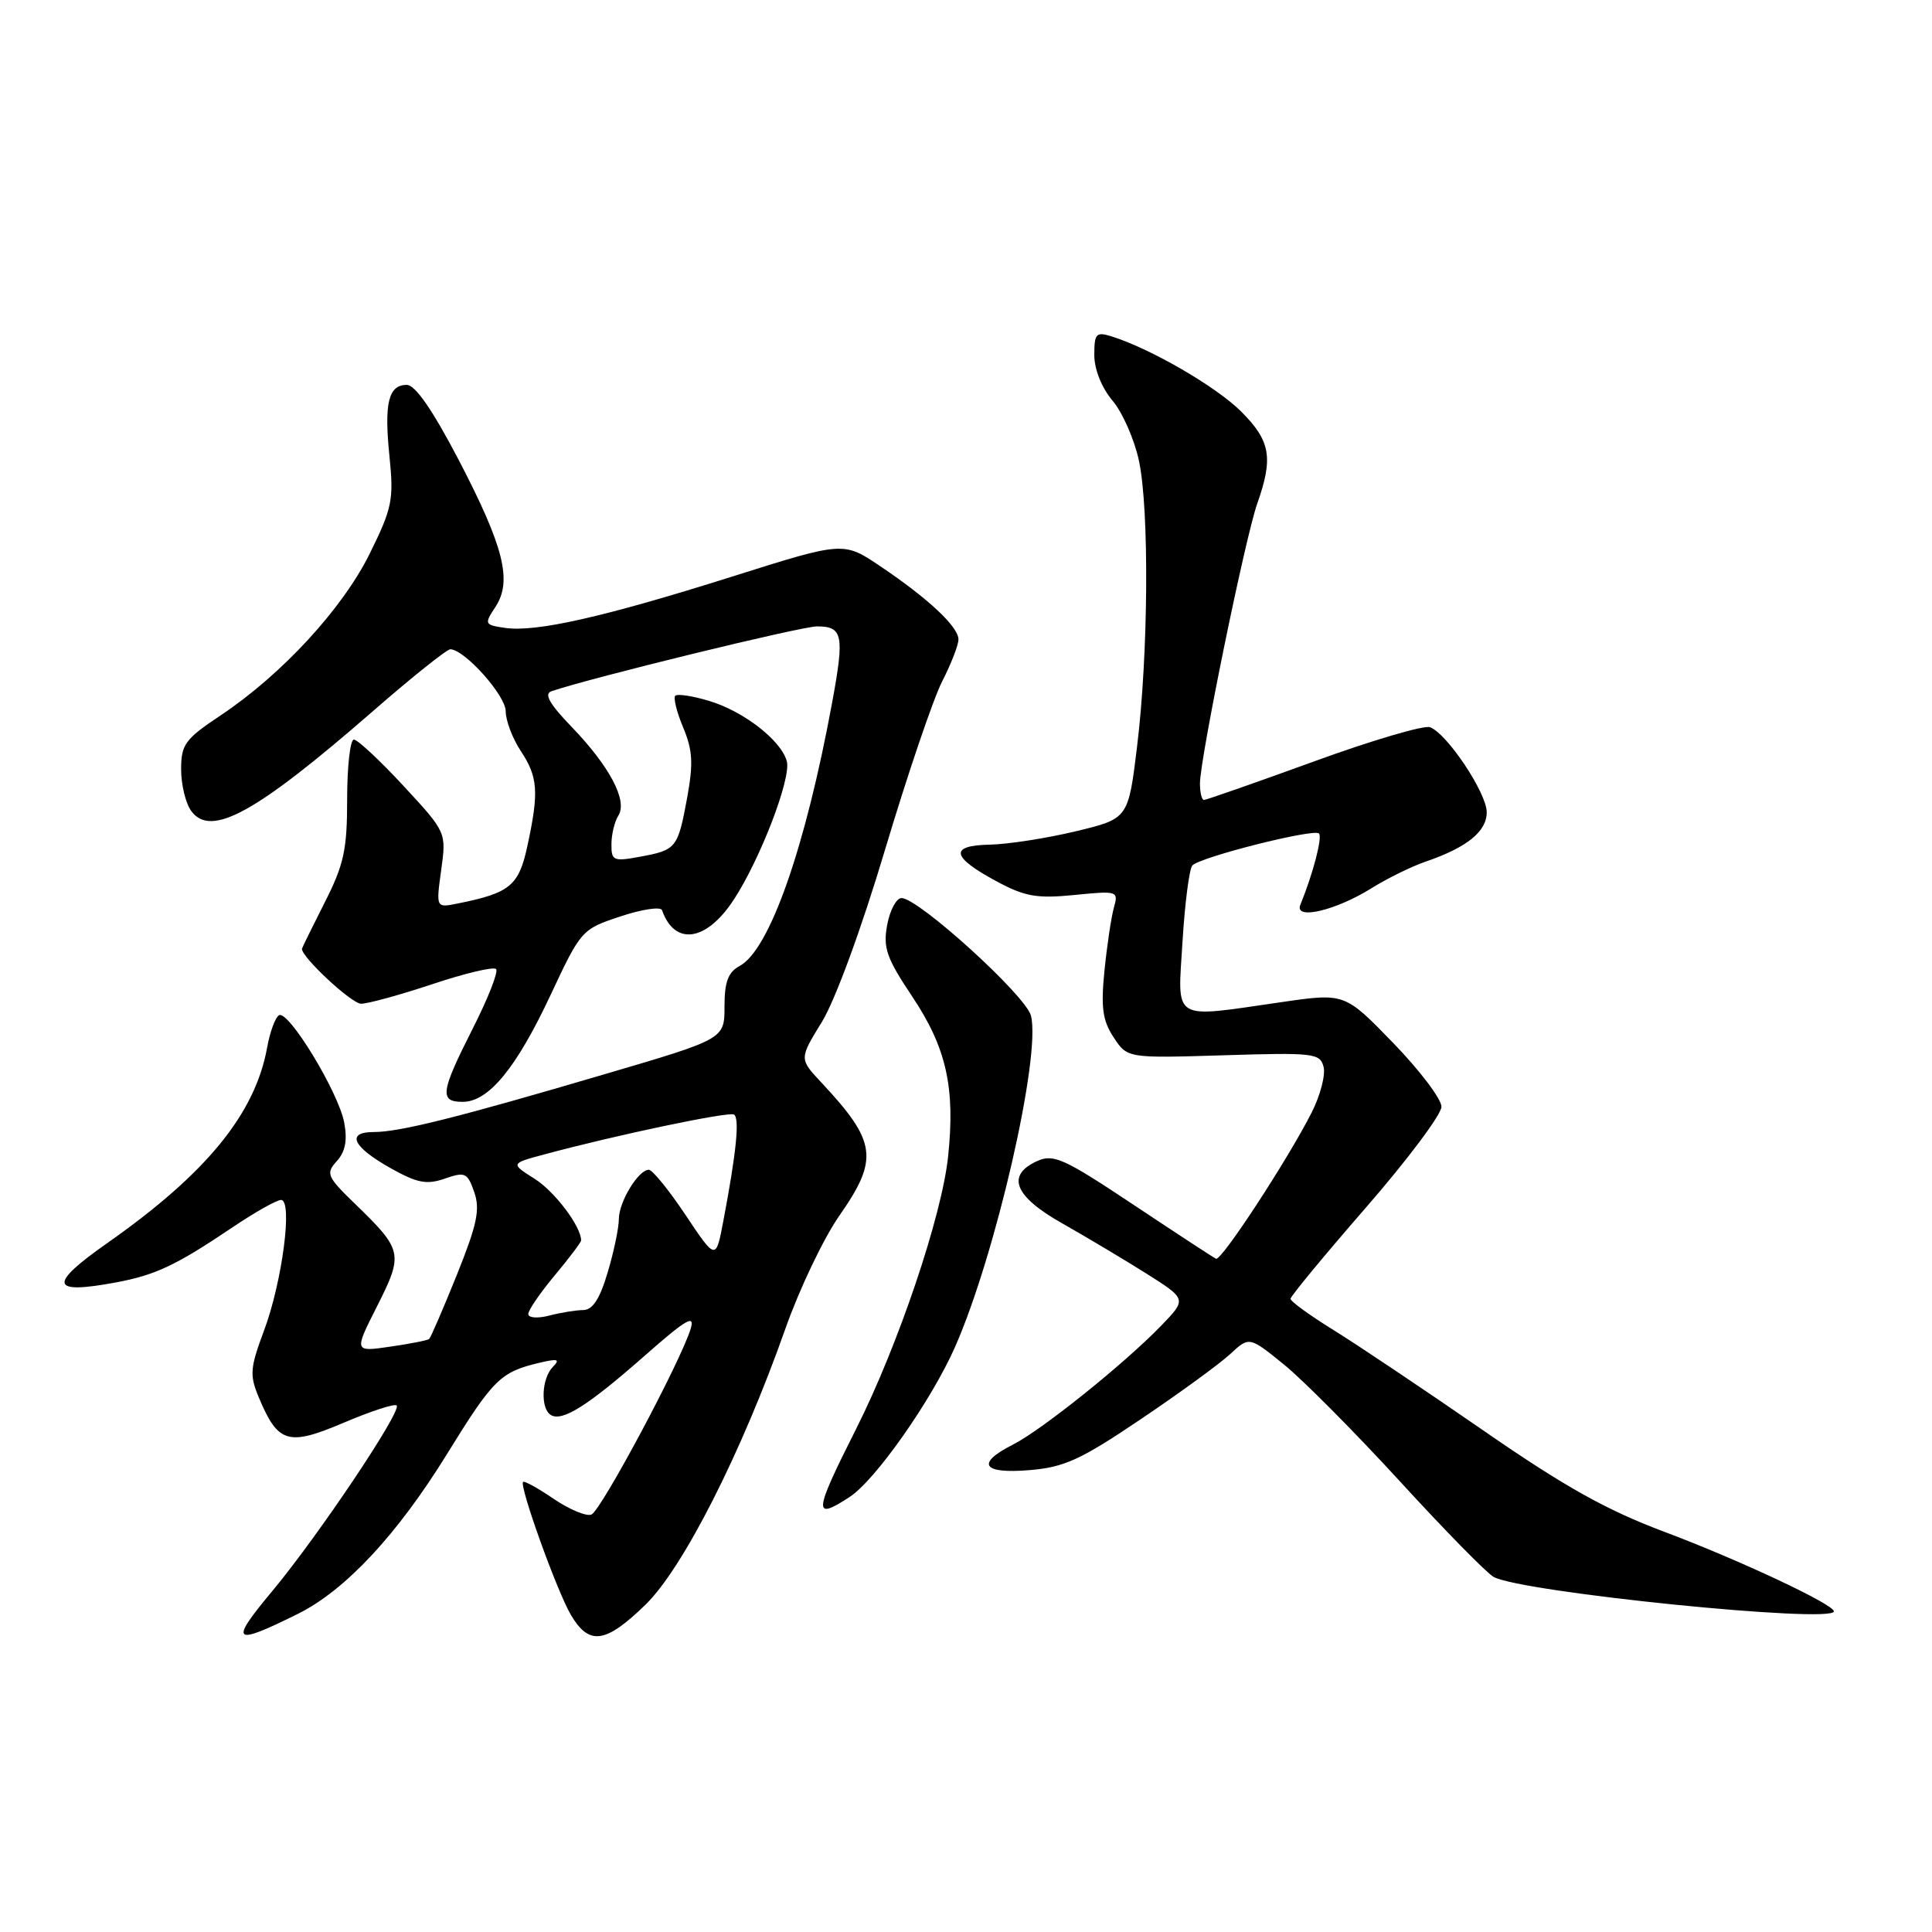 <?xml version="1.0" encoding="UTF-8" standalone="no"?>
<!DOCTYPE svg PUBLIC "-//W3C//DTD SVG 1.1//EN" "http://www.w3.org/Graphics/SVG/1.1/DTD/svg11.dtd" >
<svg xmlns="http://www.w3.org/2000/svg" xmlns:xlink="http://www.w3.org/1999/xlink" version="1.1" viewBox="0 0 256 256">
 <g >
 <path fill="currentColor"
d=" M 39.50 213.83 C 45.77 210.71 52.63 203.35 59.19 192.73 C 65.37 182.72 66.30 181.80 71.50 180.57 C 73.92 180.00 74.26 180.10 73.25 181.13 C 71.76 182.64 71.59 186.63 72.98 187.49 C 74.49 188.42 77.87 186.29 85.38 179.68 C 90.91 174.81 92.11 174.10 91.52 176.06 C 90.21 180.39 79.62 200.21 78.36 200.69 C 77.68 200.95 75.44 200.01 73.37 198.61 C 71.31 197.20 69.48 196.19 69.31 196.36 C 68.78 196.89 73.80 210.85 75.65 213.99 C 78.07 218.08 80.23 217.78 85.52 212.64 C 90.53 207.77 98.29 192.45 104.09 176.00 C 105.93 170.78 109.14 164.06 111.22 161.08 C 116.48 153.55 116.17 151.28 108.80 143.40 C 105.90 140.30 105.90 140.30 108.91 135.40 C 110.67 132.53 114.16 123.03 117.30 112.50 C 120.26 102.60 123.66 92.61 124.84 90.29 C 126.03 87.97 127.00 85.47 127.00 84.73 C 127.00 83.05 123.01 79.31 116.63 75.02 C 111.76 71.74 111.76 71.74 96.95 76.42 C 80.03 81.76 71.01 83.80 66.93 83.20 C 64.19 82.80 64.14 82.71 65.66 80.40 C 67.91 76.96 66.76 72.41 60.72 60.83 C 57.31 54.31 55.02 51.00 53.90 51.00 C 51.47 51.00 50.88 53.41 51.61 60.50 C 52.19 66.20 51.97 67.32 49.02 73.30 C 45.43 80.61 37.35 89.38 29.25 94.78 C 24.51 97.94 24.00 98.64 24.00 101.95 C 24.00 103.97 24.60 106.45 25.34 107.46 C 27.95 111.02 33.88 107.76 49.44 94.21 C 54.62 89.69 59.24 86.01 59.68 86.03 C 61.60 86.10 67.00 92.15 67.01 94.24 C 67.01 95.48 67.91 97.85 69.00 99.50 C 71.28 102.95 71.43 104.92 69.90 112.01 C 68.76 117.37 67.61 118.32 60.64 119.72 C 57.77 120.30 57.77 120.30 58.46 115.29 C 59.15 110.28 59.15 110.28 53.47 104.14 C 50.34 100.76 47.38 98.00 46.89 98.00 C 46.40 98.00 46.00 101.54 46.00 105.86 C 46.00 112.60 45.58 114.55 43.01 119.61 C 41.37 122.85 40.02 125.60 40.01 125.72 C 39.95 126.82 46.59 133.00 47.85 133.00 C 48.75 133.00 53.01 131.83 57.31 130.40 C 61.61 128.96 65.40 128.07 65.73 128.40 C 66.07 128.73 64.68 132.27 62.66 136.25 C 58.37 144.72 58.19 146.00 61.31 146.00 C 64.74 146.00 68.41 141.54 72.96 131.83 C 76.98 123.25 77.08 123.13 82.21 121.43 C 85.07 120.48 87.54 120.11 87.72 120.60 C 89.39 125.36 93.57 124.77 97.19 119.27 C 100.71 113.93 104.85 103.15 104.26 100.89 C 103.54 98.13 98.54 94.24 93.95 92.87 C 91.77 92.21 89.76 91.91 89.48 92.19 C 89.20 92.46 89.67 94.36 90.53 96.41 C 91.79 99.43 91.88 101.18 91.04 105.77 C 89.81 112.41 89.62 112.64 84.75 113.53 C 81.28 114.17 81.00 114.05 81.02 111.86 C 81.02 110.56 81.44 108.85 81.94 108.06 C 83.19 106.09 80.77 101.53 75.72 96.29 C 72.79 93.25 72.05 91.93 73.08 91.59 C 78.36 89.79 106.17 83.00 108.26 83.00 C 111.68 83.00 111.91 84.16 110.28 93.00 C 106.72 112.35 101.97 125.88 98.00 128.00 C 96.48 128.82 96.00 130.10 96.00 133.37 C 96.00 137.67 96.00 137.67 80.25 142.30 C 60.60 148.09 52.96 150.00 49.52 150.00 C 45.78 150.00 46.74 151.99 51.85 154.84 C 55.31 156.77 56.56 157.00 58.95 156.17 C 61.62 155.24 61.94 155.38 62.84 157.96 C 63.64 160.27 63.22 162.24 60.53 168.94 C 58.72 173.43 57.07 177.24 56.87 177.42 C 56.67 177.60 54.34 178.06 51.70 178.44 C 46.90 179.14 46.90 179.14 49.98 173.05 C 53.47 166.13 53.36 165.64 47.09 159.56 C 43.31 155.90 43.14 155.50 44.63 153.85 C 45.76 152.60 46.05 151.10 45.61 148.75 C 44.86 144.72 38.19 133.76 36.96 134.53 C 36.47 134.83 35.77 136.74 35.40 138.79 C 33.81 147.58 27.35 155.49 14.25 164.69 C 6.33 170.25 6.62 171.56 15.41 169.92 C 20.63 168.94 23.34 167.66 30.85 162.60 C 33.79 160.62 36.67 159.00 37.24 159.00 C 38.82 159.00 37.40 169.85 34.98 176.32 C 33.13 181.28 33.05 182.20 34.30 185.18 C 36.84 191.26 38.18 191.65 45.56 188.51 C 49.14 186.99 52.29 185.96 52.56 186.23 C 53.28 186.94 42.16 203.53 36.05 210.86 C 30.33 217.71 30.83 218.14 39.50 213.83 Z  M 243.00 213.51 C 243.00 212.59 230.44 206.69 220.50 202.96 C 212.81 200.07 207.26 196.96 196.50 189.51 C 188.80 184.19 179.91 178.23 176.75 176.27 C 173.59 174.32 171.00 172.44 171.00 172.10 C 171.00 171.77 175.50 166.32 181.00 160.00 C 186.50 153.68 191.00 147.67 191.00 146.65 C 191.00 145.62 188.11 141.81 184.59 138.18 C 178.18 131.57 178.18 131.57 169.79 132.79 C 155.08 134.91 156.04 135.50 156.69 124.75 C 157.00 119.66 157.59 115.13 157.99 114.68 C 159.00 113.57 174.09 109.76 174.77 110.44 C 175.25 110.92 174.00 115.73 172.30 119.90 C 171.47 121.95 176.98 120.66 181.72 117.70 C 183.80 116.40 187.05 114.80 188.96 114.15 C 194.40 112.28 197.00 110.17 197.00 107.63 C 197.00 105.08 191.77 97.23 189.49 96.36 C 188.71 96.06 181.77 98.10 174.07 100.91 C 166.36 103.71 159.82 106.00 159.53 106.00 C 159.24 106.00 159.00 105.02 159.00 103.83 C 159.00 100.54 164.99 71.28 166.59 66.73 C 168.74 60.65 168.35 58.42 164.46 54.53 C 161.16 51.23 152.42 46.17 147.25 44.56 C 145.24 43.94 145.00 44.21 145.00 47.04 C 145.00 48.93 145.97 51.37 147.41 53.08 C 148.74 54.65 150.31 58.23 150.91 61.02 C 152.30 67.48 152.17 86.70 150.66 98.99 C 149.50 108.48 149.50 108.48 142.50 110.16 C 138.65 111.08 133.55 111.87 131.17 111.92 C 125.75 112.02 126.03 113.55 132.07 116.79 C 135.82 118.81 137.40 119.08 142.37 118.59 C 148.08 118.02 148.22 118.06 147.60 120.25 C 147.25 121.49 146.69 125.24 146.35 128.59 C 145.86 133.50 146.09 135.21 147.56 137.45 C 149.38 140.22 149.38 140.22 162.13 139.83 C 174.07 139.46 174.91 139.55 175.38 141.36 C 175.66 142.43 174.95 145.14 173.81 147.40 C 170.62 153.69 161.83 167.12 161.13 166.79 C 160.78 166.63 155.85 163.40 150.17 159.62 C 140.95 153.48 139.59 152.87 137.42 153.85 C 133.28 155.74 134.40 158.52 140.75 162.10 C 143.91 163.89 148.92 166.88 151.88 168.74 C 157.26 172.14 157.26 172.14 153.88 175.64 C 149.08 180.62 138.09 189.45 134.25 191.40 C 129.26 193.93 130.15 195.32 136.41 194.80 C 141.03 194.42 143.19 193.43 151.16 188.05 C 156.30 184.59 161.63 180.70 163.01 179.42 C 165.53 177.08 165.53 177.08 170.11 180.79 C 172.63 182.83 179.56 189.81 185.51 196.30 C 191.45 202.79 197.04 208.49 197.93 208.96 C 201.74 211.00 243.00 215.17 243.00 213.51 Z  M 112.59 198.35 C 116.00 196.12 123.42 185.55 126.53 178.52 C 131.91 166.36 137.96 139.98 136.61 134.59 C 135.95 131.94 121.70 119.00 119.46 119.00 C 118.78 119.00 117.92 120.59 117.56 122.54 C 116.99 125.59 117.45 126.92 120.89 132.07 C 125.40 138.83 126.59 144.11 125.63 153.23 C 124.81 161.10 119.01 178.28 113.45 189.32 C 107.80 200.52 107.70 201.55 112.59 198.35 Z  M 70.00 174.11 C 70.00 173.61 71.58 171.30 73.50 169.00 C 75.42 166.70 77.00 164.61 77.00 164.36 C 77.00 162.51 73.51 157.89 70.86 156.21 C 67.64 154.17 67.64 154.17 72.07 152.98 C 81.53 150.42 96.54 147.27 97.25 147.68 C 98.03 148.14 97.58 152.65 95.85 161.76 C 94.86 167.01 94.86 167.01 90.85 161.01 C 88.64 157.70 86.45 155.00 85.97 155.00 C 84.59 155.00 82.00 159.26 82.00 161.54 C 82.00 162.69 81.34 165.87 80.52 168.60 C 79.48 172.12 78.53 173.58 77.27 173.59 C 76.30 173.60 74.26 173.93 72.75 174.33 C 71.22 174.72 70.00 174.63 70.00 174.11 Z "/>
</g>
</svg>
